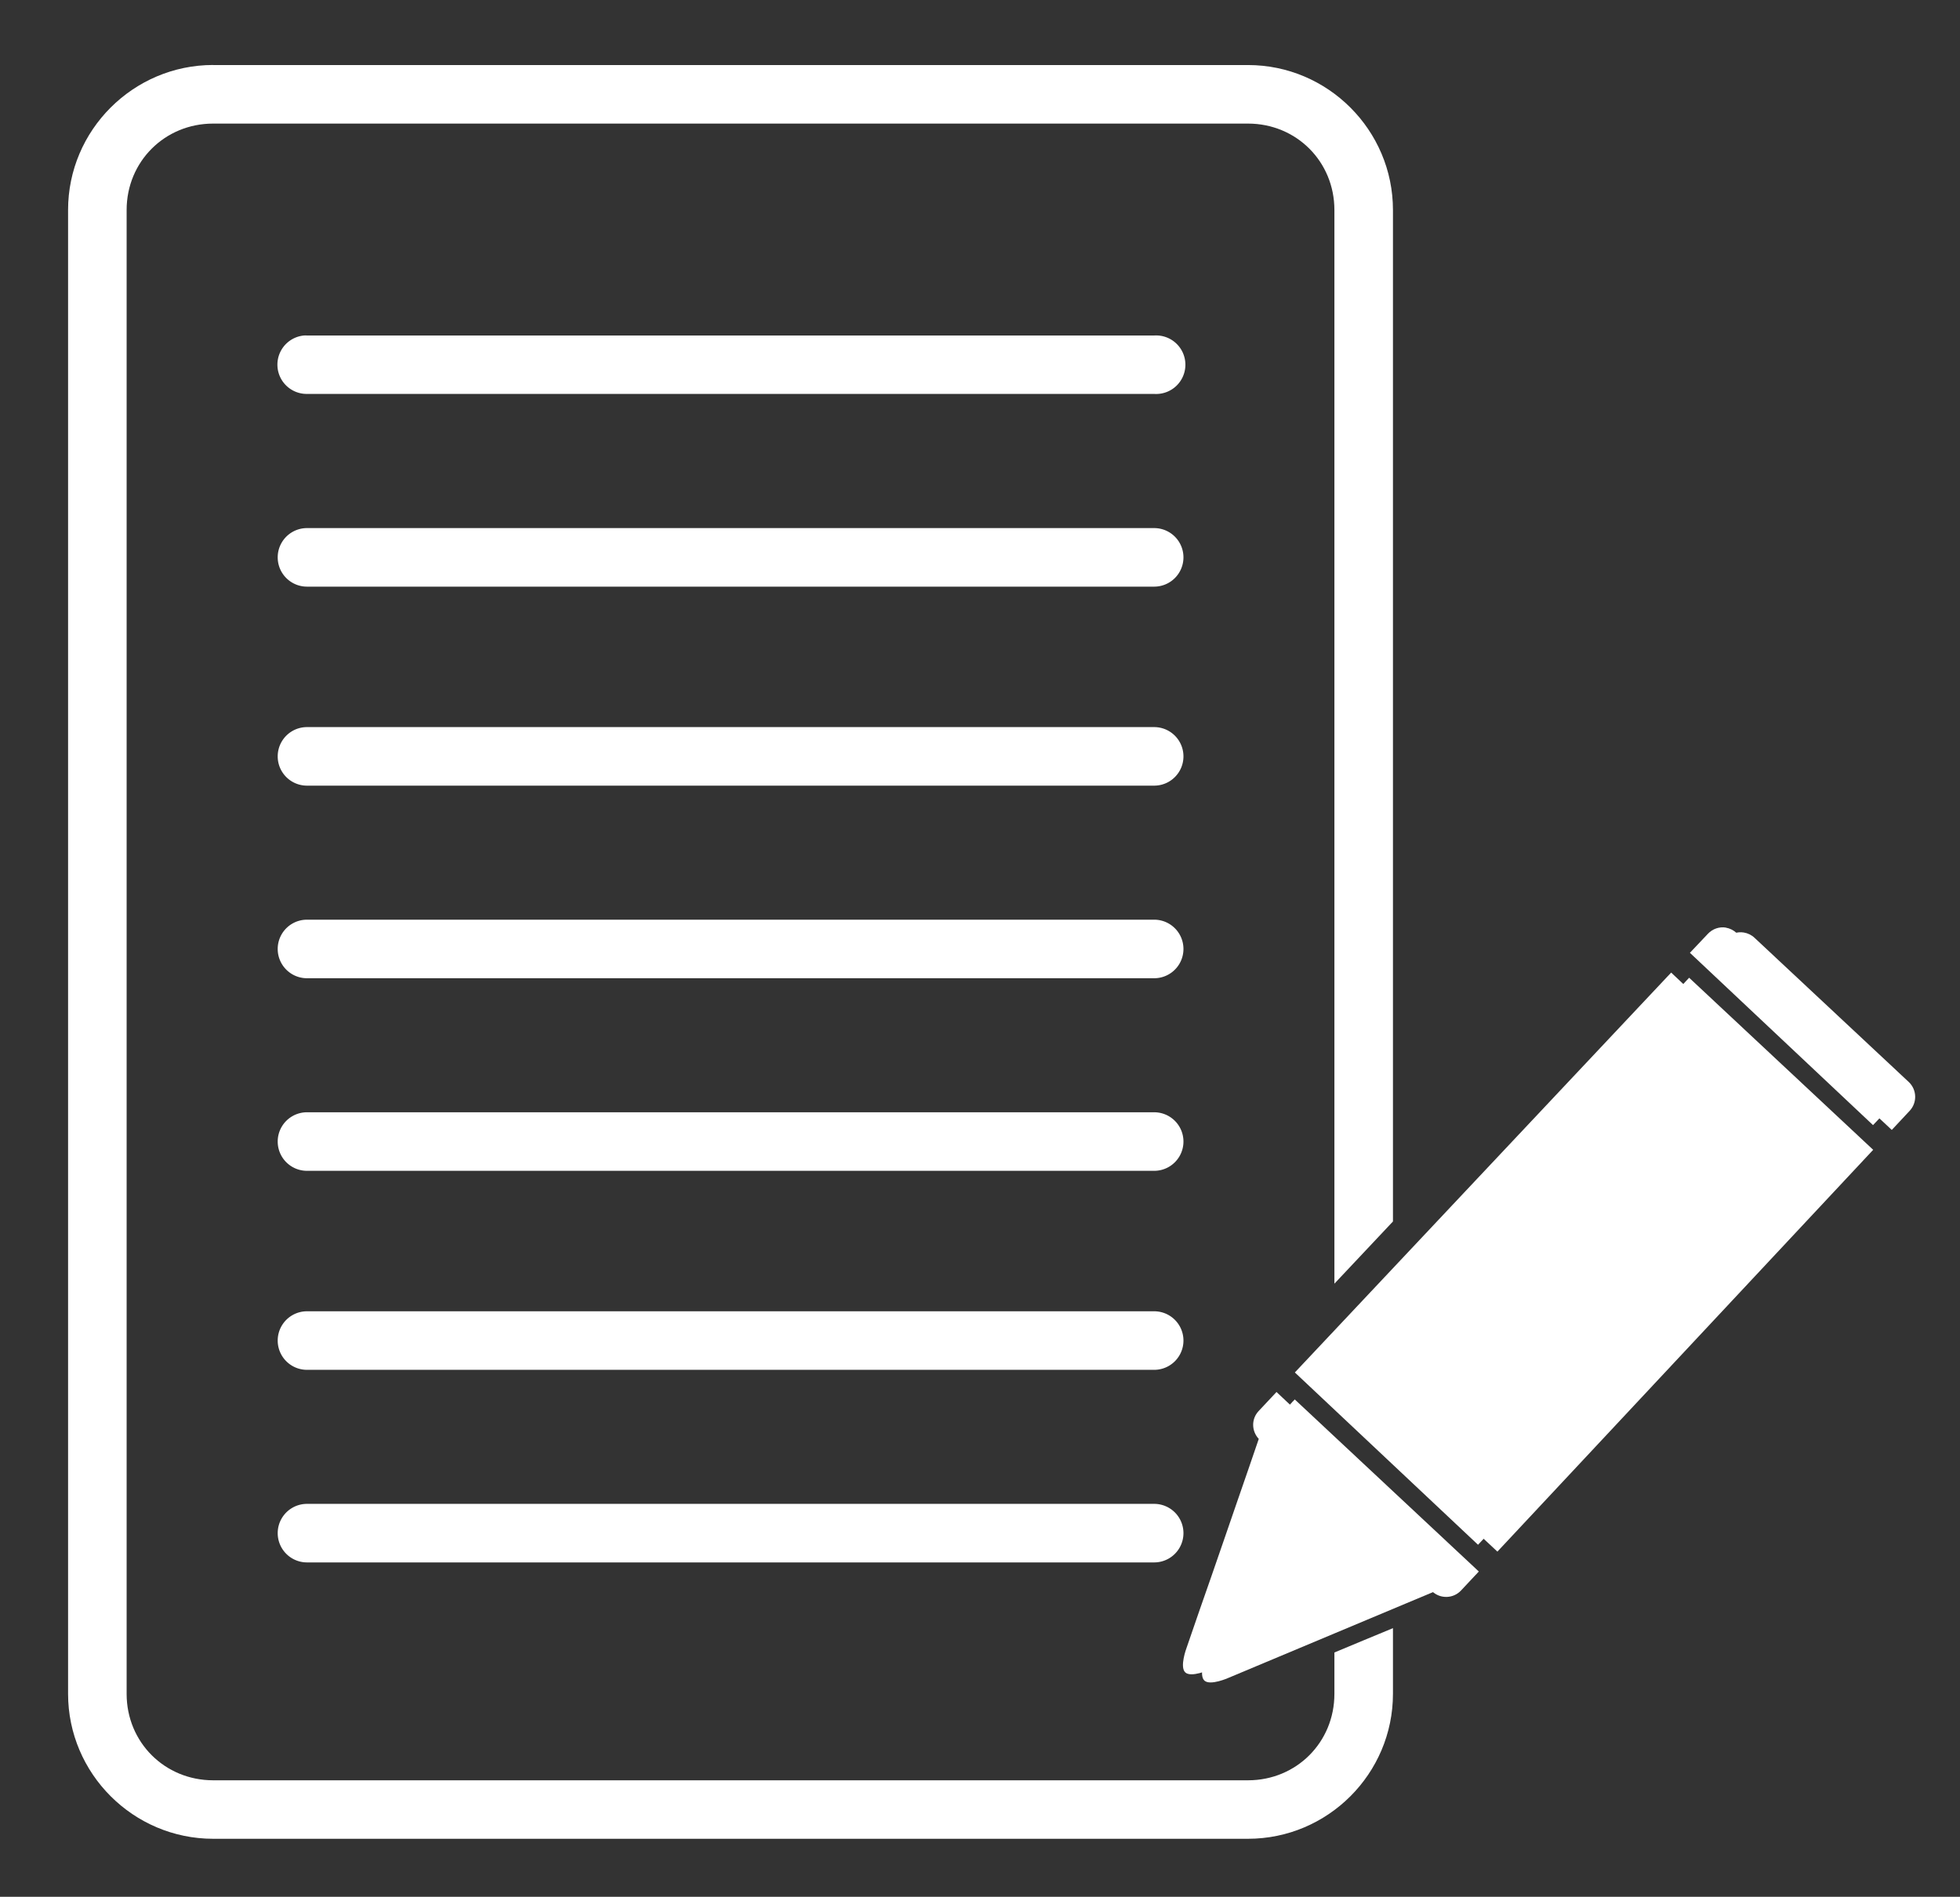 <?xml version="1.0" encoding="UTF-8" standalone="no"?>
<svg
   xmlns:dc="http://purl.org/dc/elements/1.1/"
   xmlns:cc="http://creativecommons.org/ns#"
   xmlns:rdf="http://www.w3.org/1999/02/22-rdf-syntax-ns#"
   xmlns:svg="http://www.w3.org/2000/svg"
   xmlns="http://www.w3.org/2000/svg"
   xmlns:sodipodi="http://sodipodi.sourceforge.net/DTD/sodipodi-0.dtd"
   xmlns:inkscape="http://www.inkscape.org/namespaces/inkscape"
   width="214.513"
   height="207.627"
   version="1.1"
   viewBox="0 0 214.513 207.627"
   id="svg30"
   sodipodi:docname="role-editor.svg"
   inkscape:version="0.92.4 (5da689c313, 2019-01-14)">
  <rect x="0" y="0" width="214.513" height="207.627" fill="#333333" stroke="none"/>
  <defs
     id="defs34" />
  <sodipodi:namedview
     pagecolor="#ffffff"
     bordercolor="#666666"
     borderopacity="1"
     objecttolerance="10"
     gridtolerance="10"
     guidetolerance="10"
     inkscape:pageopacity="0"
     inkscape:pageshadow="2"
     inkscape:window-width="1920"
     inkscape:window-height="1137"
     id="namedview32"
     showgrid="false"
     inkscape:zoom="1.888"
     inkscape:cx="384.76771"
     inkscape:cy="103.36409"
     inkscape:window-x="-8"
     inkscape:window-y="-8"
     inkscape:window-maximized="1"
     inkscape:current-layer="g28" />
  <g
     transform="matrix(7.027,0,0,7.027,-85.643,-7115.356)"
     id="g28">
    <path
       transform="translate(0,1002.4)"
       d="m 15.508,11.186 c -1.243,0 -2.26,1.014 -2.26,2.258 v 23.115 c 0,1.243 1.016,2.258 2.26,2.258 h 16.117 c 1.243,0 2.258,-1.014 2.258,-2.258 v -1.023 l -0.461,0.191 -0.451,0.188 v 0.645 c 0,0.754 -0.592,1.346 -1.346,1.346 h -16.117 c -0.754,0 -1.348,-0.592 -1.348,-1.346 v -23.115 c 0,-0.754 0.594,-1.346 1.348,-1.346 h 16.117 c 0.754,0 1.346,0.592 1.346,1.346 v 16.725 l 0.912,-0.969 v -15.756 c 0,-1.243 -1.014,-2.258 -2.258,-2.258 H 15.508 Z m 18.375,19.475 -0.82,0.871 0.82,0.771 v -1.643 z m -0.912,2.738 v 1.435 l 0.068,-0.027 0.549,-0.23 0.295,-0.121 v -0.197 l -0.912,-0.859 z"
       style="color:#000000;text-indent:0;text-decoration:none;text-decoration-line:none;text-decoration-style:solid;text-decoration-color:#000000;text-transform:none;white-space:normal;isolation:auto;mix-blend-mode:normal;solid-color:#000000;fill:#ffffff;color-rendering:auto;image-rendering:auto;shape-rendering:auto"
       id="path4"
       inkscape:connector-curvature="0" />
    <path
       d="m 16.922,1017.8 a 0.456,0.456 0 0 0 0.047,0.91 h 13.195 a 0.456,0.456 0 1 0 0,-0.91 h -13.195 a 0.456,0.456 0 0 0 -0.047,0 z"
       style="color:#000000;text-indent:0;text-decoration:none;text-decoration-line:none;text-decoration-style:solid;text-decoration-color:#000000;text-transform:none;white-space:normal;isolation:auto;mix-blend-mode:normal;solid-color:#000000;fill:#ffffff;fill-rule:evenodd;color-rendering:auto;image-rendering:auto;shape-rendering:auto"
       id="path6"
       inkscape:connector-curvature="0" />
    <path
       d="m 16.969,1020.8 a 0.456,0.456 0 1 0 0,0.912 h 13.195 a 0.456,0.456 0 0 0 0,-0.912 z"
       style="color:#000000;text-indent:0;text-decoration:none;text-decoration-line:none;text-decoration-style:solid;text-decoration-color:#000000;text-transform:none;white-space:normal;isolation:auto;mix-blend-mode:normal;solid-color:#000000;fill:#ffffff;fill-rule:evenodd;color-rendering:auto;image-rendering:auto;shape-rendering:auto"
       id="path8"
       inkscape:connector-curvature="0" />
    <path
       d="m 16.969,1023.9 a 0.456,0.456 0 1 0 0,0.912 h 13.195 a 0.456,0.456 0 0 0 0,-0.912 z"
       style="color:#000000;text-indent:0;text-decoration:none;text-decoration-line:none;text-decoration-style:solid;text-decoration-color:#000000;text-transform:none;white-space:normal;isolation:auto;mix-blend-mode:normal;solid-color:#000000;fill:#ffffff;fill-rule:evenodd;color-rendering:auto;image-rendering:auto;shape-rendering:auto"
       id="path10"
       inkscape:connector-curvature="0" />
    <path
       d="m 16.969,1026.9 a 0.456,0.456 0 1 0 0,0.912 h 13.195 a 0.456,0.456 0 0 0 0,-0.912 z"
       style="color:#000000;text-indent:0;text-decoration:none;text-decoration-line:none;text-decoration-style:solid;text-decoration-color:#000000;text-transform:none;white-space:normal;isolation:auto;mix-blend-mode:normal;solid-color:#000000;fill:#ffffff;fill-rule:evenodd;color-rendering:auto;image-rendering:auto;shape-rendering:auto"
       id="path12"
       inkscape:connector-curvature="0" />
    <path
       d="m 16.969,1029.9 a 0.456,0.456 0 1 0 0,0.912 h 13.195 a 0.456,0.456 0 0 0 0,-0.912 z"
       style="color:#000000;text-indent:0;text-decoration:none;text-decoration-line:none;text-decoration-style:solid;text-decoration-color:#000000;text-transform:none;white-space:normal;isolation:auto;mix-blend-mode:normal;solid-color:#000000;fill:#ffffff;fill-rule:evenodd;color-rendering:auto;image-rendering:auto;shape-rendering:auto"
       id="path14"
       inkscape:connector-curvature="0" />
    <path
       d="m 16.969,1033 a 0.456,0.456 0 1 0 0,0.912 h 13.195 a 0.456,0.456 0 0 0 0,-0.912 z"
       style="color:#000000;text-indent:0;text-decoration:none;text-decoration-line:none;text-decoration-style:solid;text-decoration-color:#000000;text-transform:none;white-space:normal;isolation:auto;mix-blend-mode:normal;solid-color:#000000;fill:#ffffff;fill-rule:evenodd;color-rendering:auto;image-rendering:auto;shape-rendering:auto"
       id="path16"
       inkscape:connector-curvature="0" />
    <path
       d="m 16.969,1036 a 0.456,0.456 0 1 0 0,0.912 h 13.195 a 0.456,0.456 0 0 0 0,-0.912 z"
       style="color:#000000;text-indent:0;text-decoration:none;text-decoration-line:none;text-decoration-style:solid;text-decoration-color:#000000;text-transform:none;white-space:normal;isolation:auto;mix-blend-mode:normal;solid-color:#000000;fill:#ffffff;fill-rule:evenodd;color-rendering:auto;image-rendering:auto;shape-rendering:auto"
       id="path18"
       inkscape:connector-curvature="0" />
    <g
       transform="matrix(0.099,0.023,-0.023,0.099,25.86,948.81)"
       id="g24"
       style="fill:#ffffff">
      <path
         transform="translate(0,552.36)"
         d="m 303.57,167.92 c -1.004,0.07 -1.953,0.624 -2.496,1.564 l -2.004,3.469 33.439,19.307 2.004,-3.469 c 0.869,-1.505 0.357,-3.418 -1.148,-4.287 l -28.006,-16.168 c -0.564,-0.326 -1.187,-0.458 -1.789,-0.416 z m -6.586,8.646 -42.156,73.018 33.439,19.305 42.156,-73.016 z m -44.242,76.631 -1.986,3.439 c -0.869,1.505 -0.357,3.416 1.148,4.285 l 28.006,16.168 c 1.505,0.869 3.416,0.357 4.285,-1.148 l 1.986,-3.439 -33.439,-19.305 z"
         id="path20"
         inkscape:connector-curvature="0" />
      <path
         d="m 249,850.66 c -1.061,-0.613 -0.681,-3.646 -0.681,-3.646 l 0.598,-5.863 0.599,-5.864 0.598,-5.863 0.599,-5.863 0.598,-5.863 0.599,-5.863 0.598,-5.863 4.18,2.413 4.18,2.413 4.18,2.413 4.18,2.413 4.18,2.413 4.18,2.413 4.18,2.413 4.18,2.413 -4.778,3.45 -4.779,3.45 -4.778,3.45 -4.779,3.45 -4.778,3.45 -4.779,3.45 -4.778,3.45 c 0,0 -2.437,1.846 -3.499,1.233 z"
         id="path22"
         inkscape:connector-curvature="0" />
    </g>
    <path
       transform="translate(0,1002.4)"
       d="m 39.068,24.623 c -0.101,-0.016 -0.206,0.018 -0.281,0.098 l -0.279,0.295 2.852,2.684 0.279,-0.295 c 0.121,-0.128 0.115,-0.328 -0.014,-0.449 l -2.389,-2.248 c -0.048,-0.045 -0.108,-0.074 -0.168,-0.084 z m -0.852,0.701 -5.861,6.229 2.853,2.684 5.861,-6.229 z m -6.15,6.535 v 0.002 l -0.033,0.035 -0.242,0.258 c -0.116,0.123 -0.112,0.312 0.002,0.434 l -0.15,0.438 -0.195,0.564 -0.195,0.566 -0.195,0.564 -0.197,0.564 -0.195,0.566 c 0,0 -0.108,0.29 -0.018,0.375 0.091,0.086 0.375,-0.041 0.375,-0.041 l 0.553,-0.229 0.551,-0.23 0.553,-0.229 0.553,-0.229 0.551,-0.23 0.428,-0.178 c 0.129,0.107 0.317,0.101 0.434,-0.023 l 0.24,-0.256 0.004,-0.002 0.031,-0.035 -2.852,-2.686 z"
       id="path26"
       inkscape:connector-curvature="0"
       style="fill:#ffffff" />
    <rect
       style="fill:none;stroke-width:0.126"
       id="rect38"
       width="30.525"
       height="29.545"
       x="12.187"
       y="1012.516" />
  </g>
</svg>
